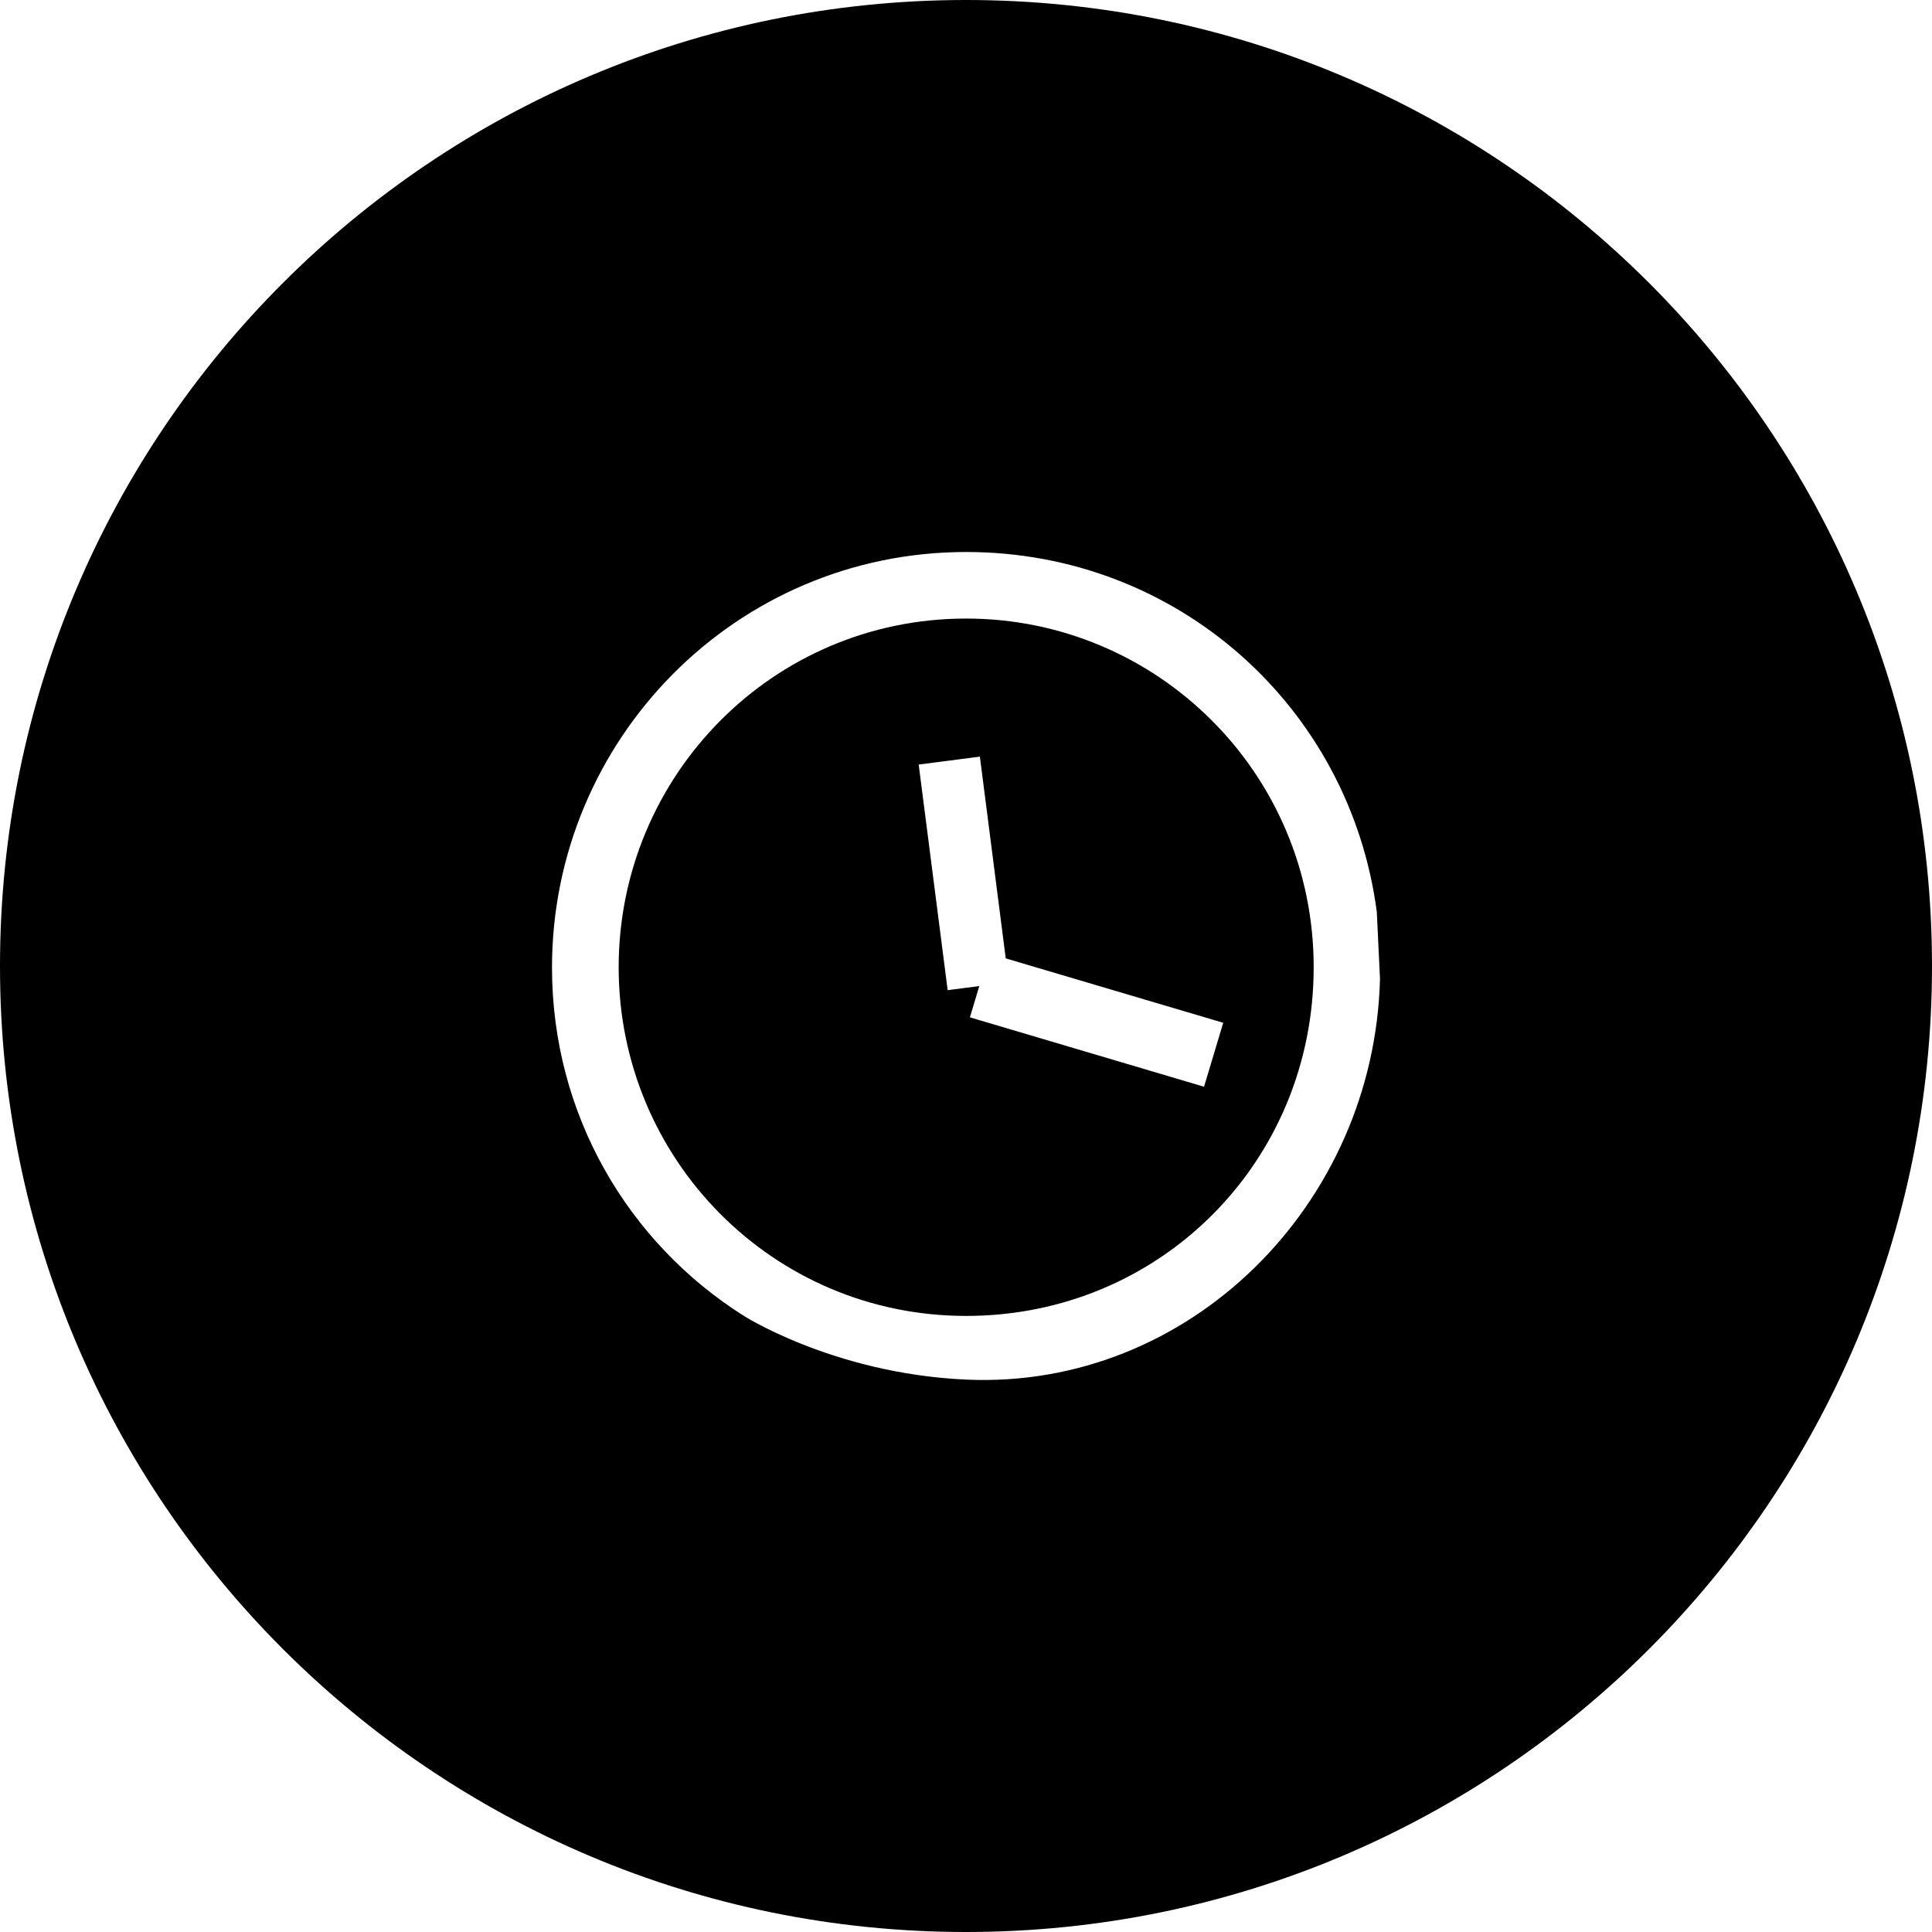 <?xml version="1.0" encoding="utf-8"?>
<!-- Generator: Adobe Illustrator 16.0.0, SVG Export Plug-In . SVG Version: 6.00 Build 0)  -->
<!DOCTYPE svg PUBLIC "-//W3C//DTD SVG 1.1//EN" "http://www.w3.org/Graphics/SVG/1.1/DTD/svg11.dtd">
<svg version="1.1" id="Layer_1" xmlns="http://www.w3.org/2000/svg" xmlns:xlink="http://www.w3.org/1999/xlink" x="0px" y="0px"
	  viewBox="0 0 49 49" enable-background="new 0 0 49 49" xml:space="preserve">
<g>
	<g>
		<path fill-rule="evenodd" clip-rule="evenodd" d="M24.504,15.688c-4.917,0-8.813,4-8.813,8.844c0,4.852,3.896,8.843,8.813,8.843
			s8.814-3.909,8.814-8.843C33.318,19.598,29.332,15.688,24.504,15.688z M30.537,27.562l-5.938-1.76l0.238-0.793l-0.802,0.104
			L23.3,19.391l1.552-0.201l0.656,5.117l5.516,1.633L30.537,27.562z M24.5,0C10.969,0,0,10.969,0,24.5C0,38.031,10.969,49,24.5,49
			C38.031,49,49,38.031,49,24.5C49,10.969,38.031,0,24.5,0z M24.504,34.99c-3.431-0.154-5.76-1.694-5.642-1.619
			C15.928,31.519,14,28.263,14,24.54C14,18.762,18.656,14,24.504,14c5.367,0,9.736,3.942,10.415,9.13L35,24.827
			C34.854,30.557,30.159,35.244,24.504,34.99z"/>
	</g>
</g>
</svg>
